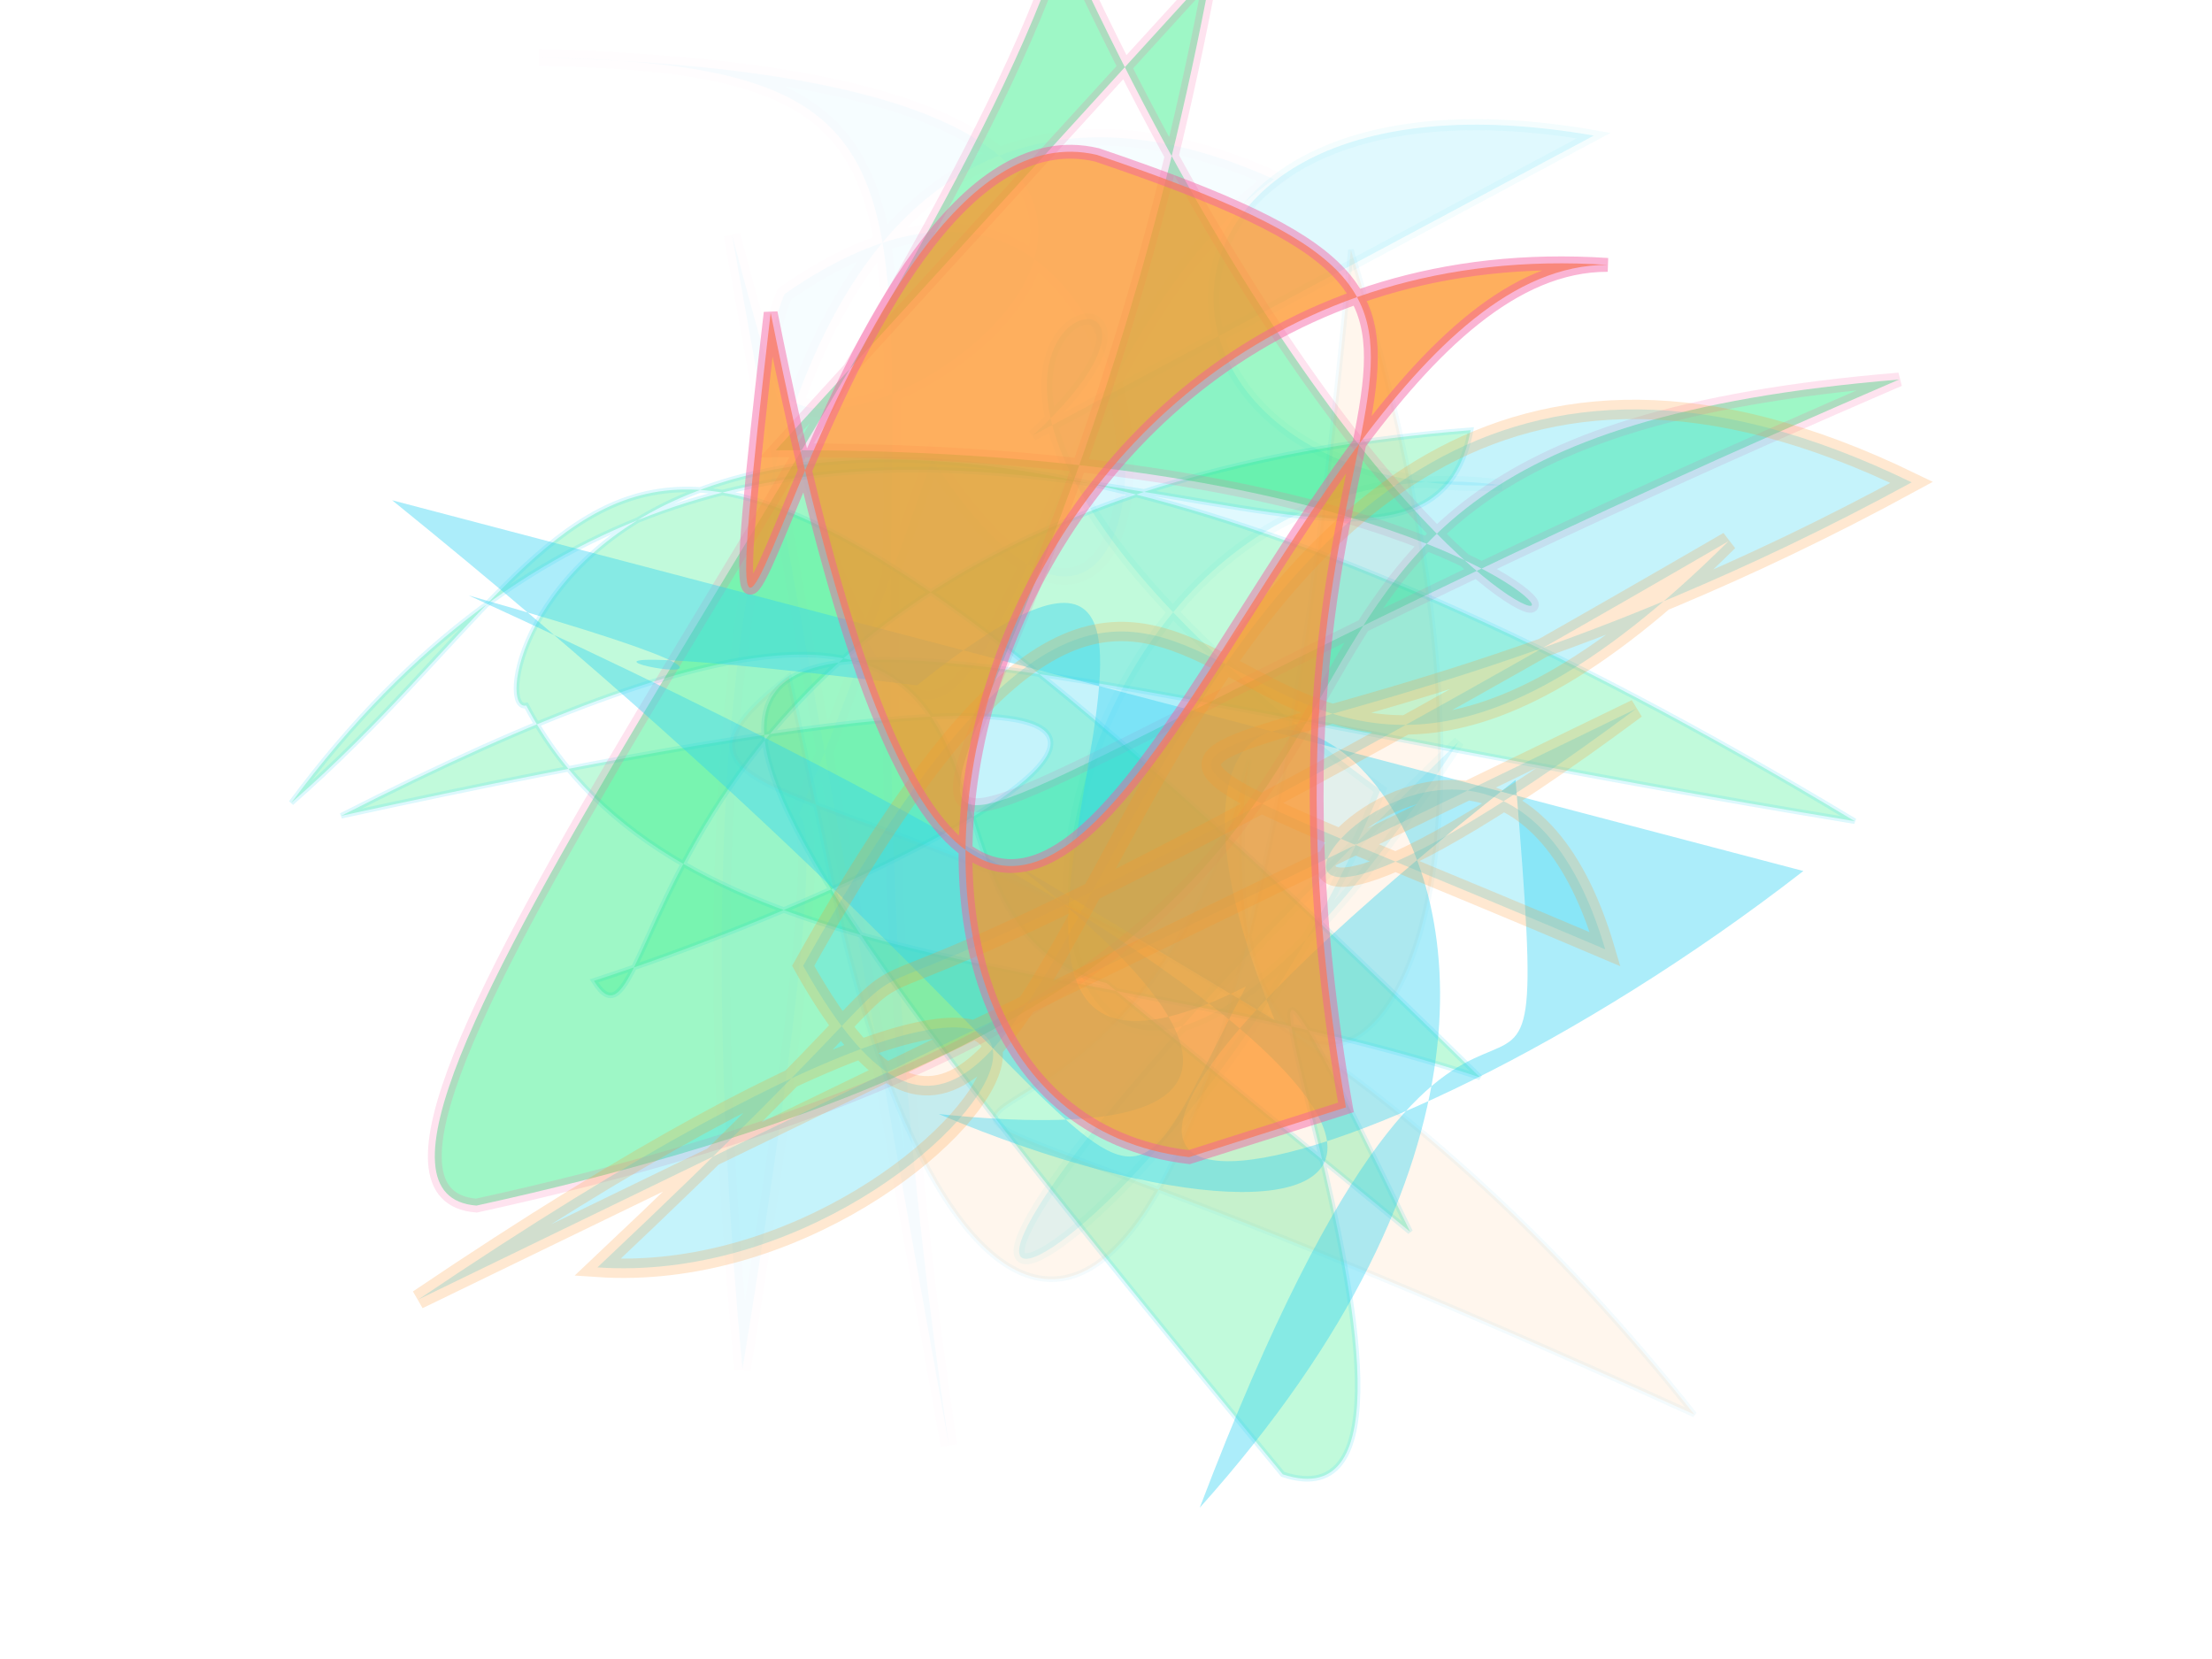 <?xml version="1.0" encoding="UTF-8"?>
<svg width="800px" height="600px" viewBox="0 0 800 600" version="1.1" xmlns="http://www.w3.org/2000/svg" xmlns:xlink="http://www.w3.org/1999/xlink">
  <defs></defs>
  <g stroke="none" stroke-width="1" fill="none" fill-rule="evenodd">
    
    <path stroke="#2cd3f3" stroke-width="4" fill="#2cd3f3" opacity="0.148" stroke-opacity="0.358" transform="rotate(91.0 400 300)" d="M 146,128  C 118,307 281,302 273,159 C 249,368 660,357 366,173 C 655,460 575,277 384,201 C 214,441 174,240 258,329 Z"></path>
<path stroke="#2cd3f3" stroke-width="2" fill="#02eb6b" opacity="0.244" stroke-opacity="0.641" transform="rotate(30.0 400 300)" d="M 428,348  C 333,375 339,155 158,434 C 474,146 366,330 267,440 C 310,463 187,284 442,109 C 478,210 174,143 140,439 C 196,274 120,196 562,310 C 418,340 293,427 196,366 C 181,380 110,152 633,162 C 230,314 102,295 572,470 C 659,452 355,226 568,371 Z"></path>
<path stroke="#f559a0" stroke-width="5" fill="#02eb6b" opacity="0.38" stroke-opacity="0.441" transform="rotate(122.0 400 300)" d="M 347,474  C 129,129 376,118 135,484 C 280,446 672,490 636,421 C 326,104 301,399 110,143 C 558,453 481,289 117,432 Z"></path>
<path stroke="#0fa6d8" stroke-width="2" fill="#fe9225" opacity="0.084" stroke-opacity="0.536" transform="rotate(72.0 400 300)" d="M 396,401  C 572,418 685,347 228,151 C 566,157 549,320 392,243 C 578,358 365,493 667,163 C 360,277 350,497 312,392 Z"></path>
<path stroke="#f559a0" stroke-width="6" fill="#2cd3f3" opacity="0.046" stroke-opacity="0.22" transform="rotate(85.0 400 300)" d="M 174,416  C 530,355 239,335 171,219 C 112,324 156,450 583,448 C 225,357 523,469 261,351 C 423,264 103,236 197,399 C 319,460 146,105 104,480 C 125,277 194,402 617,376 Z"></path>
<path stroke="#0fa6d8" stroke-width="5" fill="#2cd3f3" opacity="0.391" stroke-opacity="0.002" transform="rotate(46.0 400 300)" d="M 586,129  C 564,333 458,499 490,181 C 638,302 474,178 600,446 C 576,114 275,219 492,304 C 210,381 622,255 432,415 C 598,344 622,233 179,407 C 351,307 136,458 315,313 C 334,114 425,467 476,303 C 519,431 517,356 135,403 Z"></path>
<path stroke="#fe9225" stroke-width="7" fill="#2cd3f3" opacity="0.274" stroke-opacity="0.768" transform="rotate(123.0 400 300)" d="M 259,163  C 515,258 231,250 338,125 C 386,398 384,258 136,124 C 177,454 603,171 501,365 C 182,386 458,226 190,168 C 660,406 354,300 633,368 C 564,244 317,263 678,416 Z"></path>
<path stroke="#f559a0" stroke-width="5" fill="#fe9225" opacity="0.737" stroke-opacity="0.611" transform="rotate(-91.0 400 300)" d="M 298,385  C 577,341 577,488 644,301 C 669,203 327,147 589,182 C 127,266 604,349 601,485 C 621,246 301,179 281,328 Z"></path>

  </g>
</svg>
